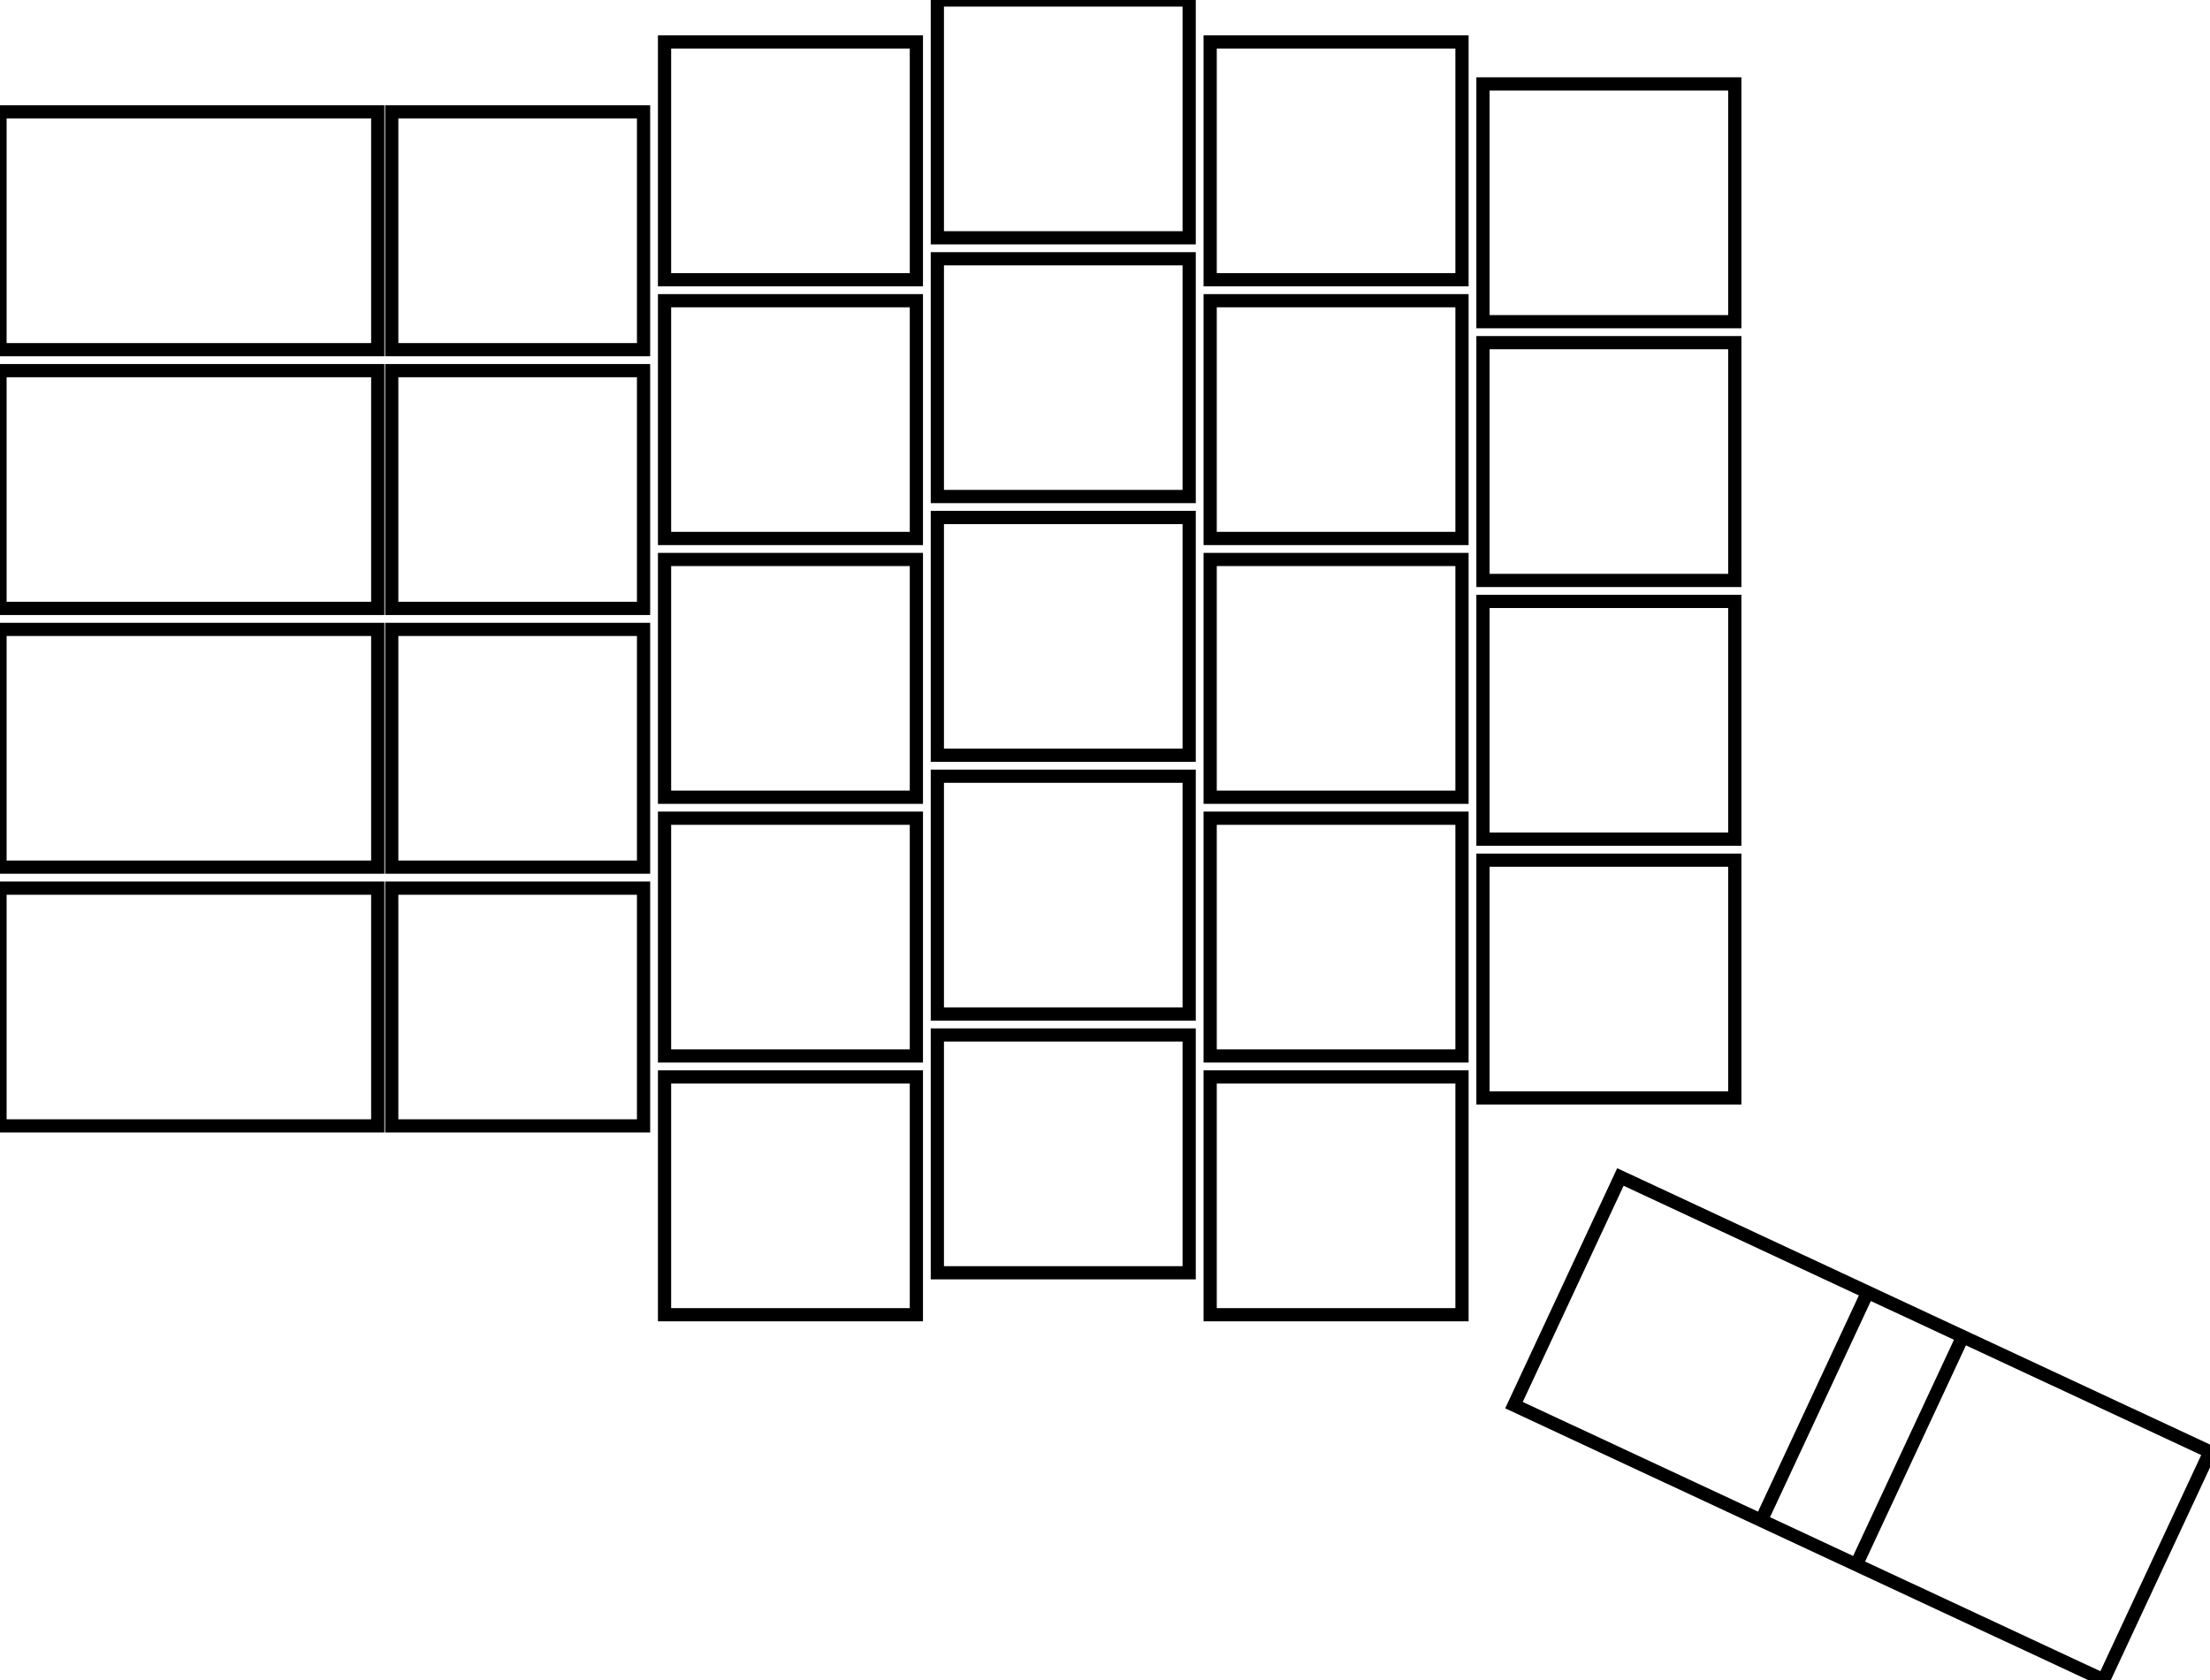 <svg width="157.966mm" height="120.117mm" viewBox="0 0 157.966 120.117" xmlns="http://www.w3.org/2000/svg"><g id="svgGroup" stroke-linecap="round" fill-rule="evenodd" font-size="9pt" stroke="#000" stroke-width="0.25mm" fill="none" style="stroke:#000;stroke-width:0.25mm;fill:none"><path d="M 108.216 100.465 L 115.823 84.152 L 140.293 95.563 L 132.686 111.876 L 108.216 100.465 Z M 125.889 108.706 L 133.496 92.393 L 157.966 103.804 L 150.359 120.117 L 125.889 108.706 Z M 0 63.5 L 27 63.5 L 27 80.5 L 0 80.5 L 0 63.5 Z M 0 45 L 27 45 L 27 62 L 0 62 L 0 45 Z M 0 26.5 L 27 26.5 L 27 43.5 L 0 43.5 L 0 26.5 Z M 0 8 L 27 8 L 27 25 L 0 25 L 0 8 Z M 28 63.5 L 46 63.5 L 46 80.5 L 28 80.5 L 28 63.5 Z M 28 45 L 46 45 L 46 62 L 28 62 L 28 45 Z M 28 26.5 L 46 26.5 L 46 43.5 L 28 43.5 L 28 26.5 Z M 28 8 L 46 8 L 46 25 L 28 25 L 28 8 Z M 47.5 77 L 65.5 77 L 65.5 94 L 47.5 94 L 47.5 77 Z M 47.5 58.5 L 65.5 58.5 L 65.5 75.5 L 47.5 75.5 L 47.5 58.5 Z M 47.5 40 L 65.5 40 L 65.5 57 L 47.5 57 L 47.5 40 Z M 47.5 21.5 L 65.5 21.5 L 65.5 38.5 L 47.5 38.5 L 47.5 21.5 Z M 47.5 3 L 65.5 3 L 65.5 20 L 47.5 20 L 47.5 3 Z M 67 74 L 85 74 L 85 91 L 67 91 L 67 74 Z M 67 55.5 L 85 55.5 L 85 72.5 L 67 72.5 L 67 55.5 Z M 67 37 L 85 37 L 85 54 L 67 54 L 67 37 Z M 67 18.5 L 85 18.5 L 85 35.5 L 67 35.5 L 67 18.5 Z M 67 0 L 85 0 L 85 17 L 67 17 L 67 0 Z M 86.5 77 L 104.5 77 L 104.5 94 L 86.5 94 L 86.5 77 Z M 86.5 58.5 L 104.5 58.5 L 104.5 75.5 L 86.5 75.5 L 86.5 58.5 Z M 86.5 40 L 104.5 40 L 104.5 57 L 86.5 57 L 86.5 40 Z M 86.5 21.5 L 104.5 21.5 L 104.5 38.5 L 86.5 38.5 L 86.5 21.5 Z M 86.5 3 L 104.5 3 L 104.5 20 L 86.5 20 L 86.5 3 Z M 106 61.5 L 124 61.5 L 124 78.5 L 106 78.5 L 106 61.5 Z M 106 43 L 124 43 L 124 60 L 106 60 L 106 43 Z M 106 24.5 L 124 24.5 L 124 41.5 L 106 41.5 L 106 24.5 Z M 106 6 L 124 6 L 124 23 L 106 23 L 106 6 Z" vector-effect="non-scaling-stroke"/></g></svg>